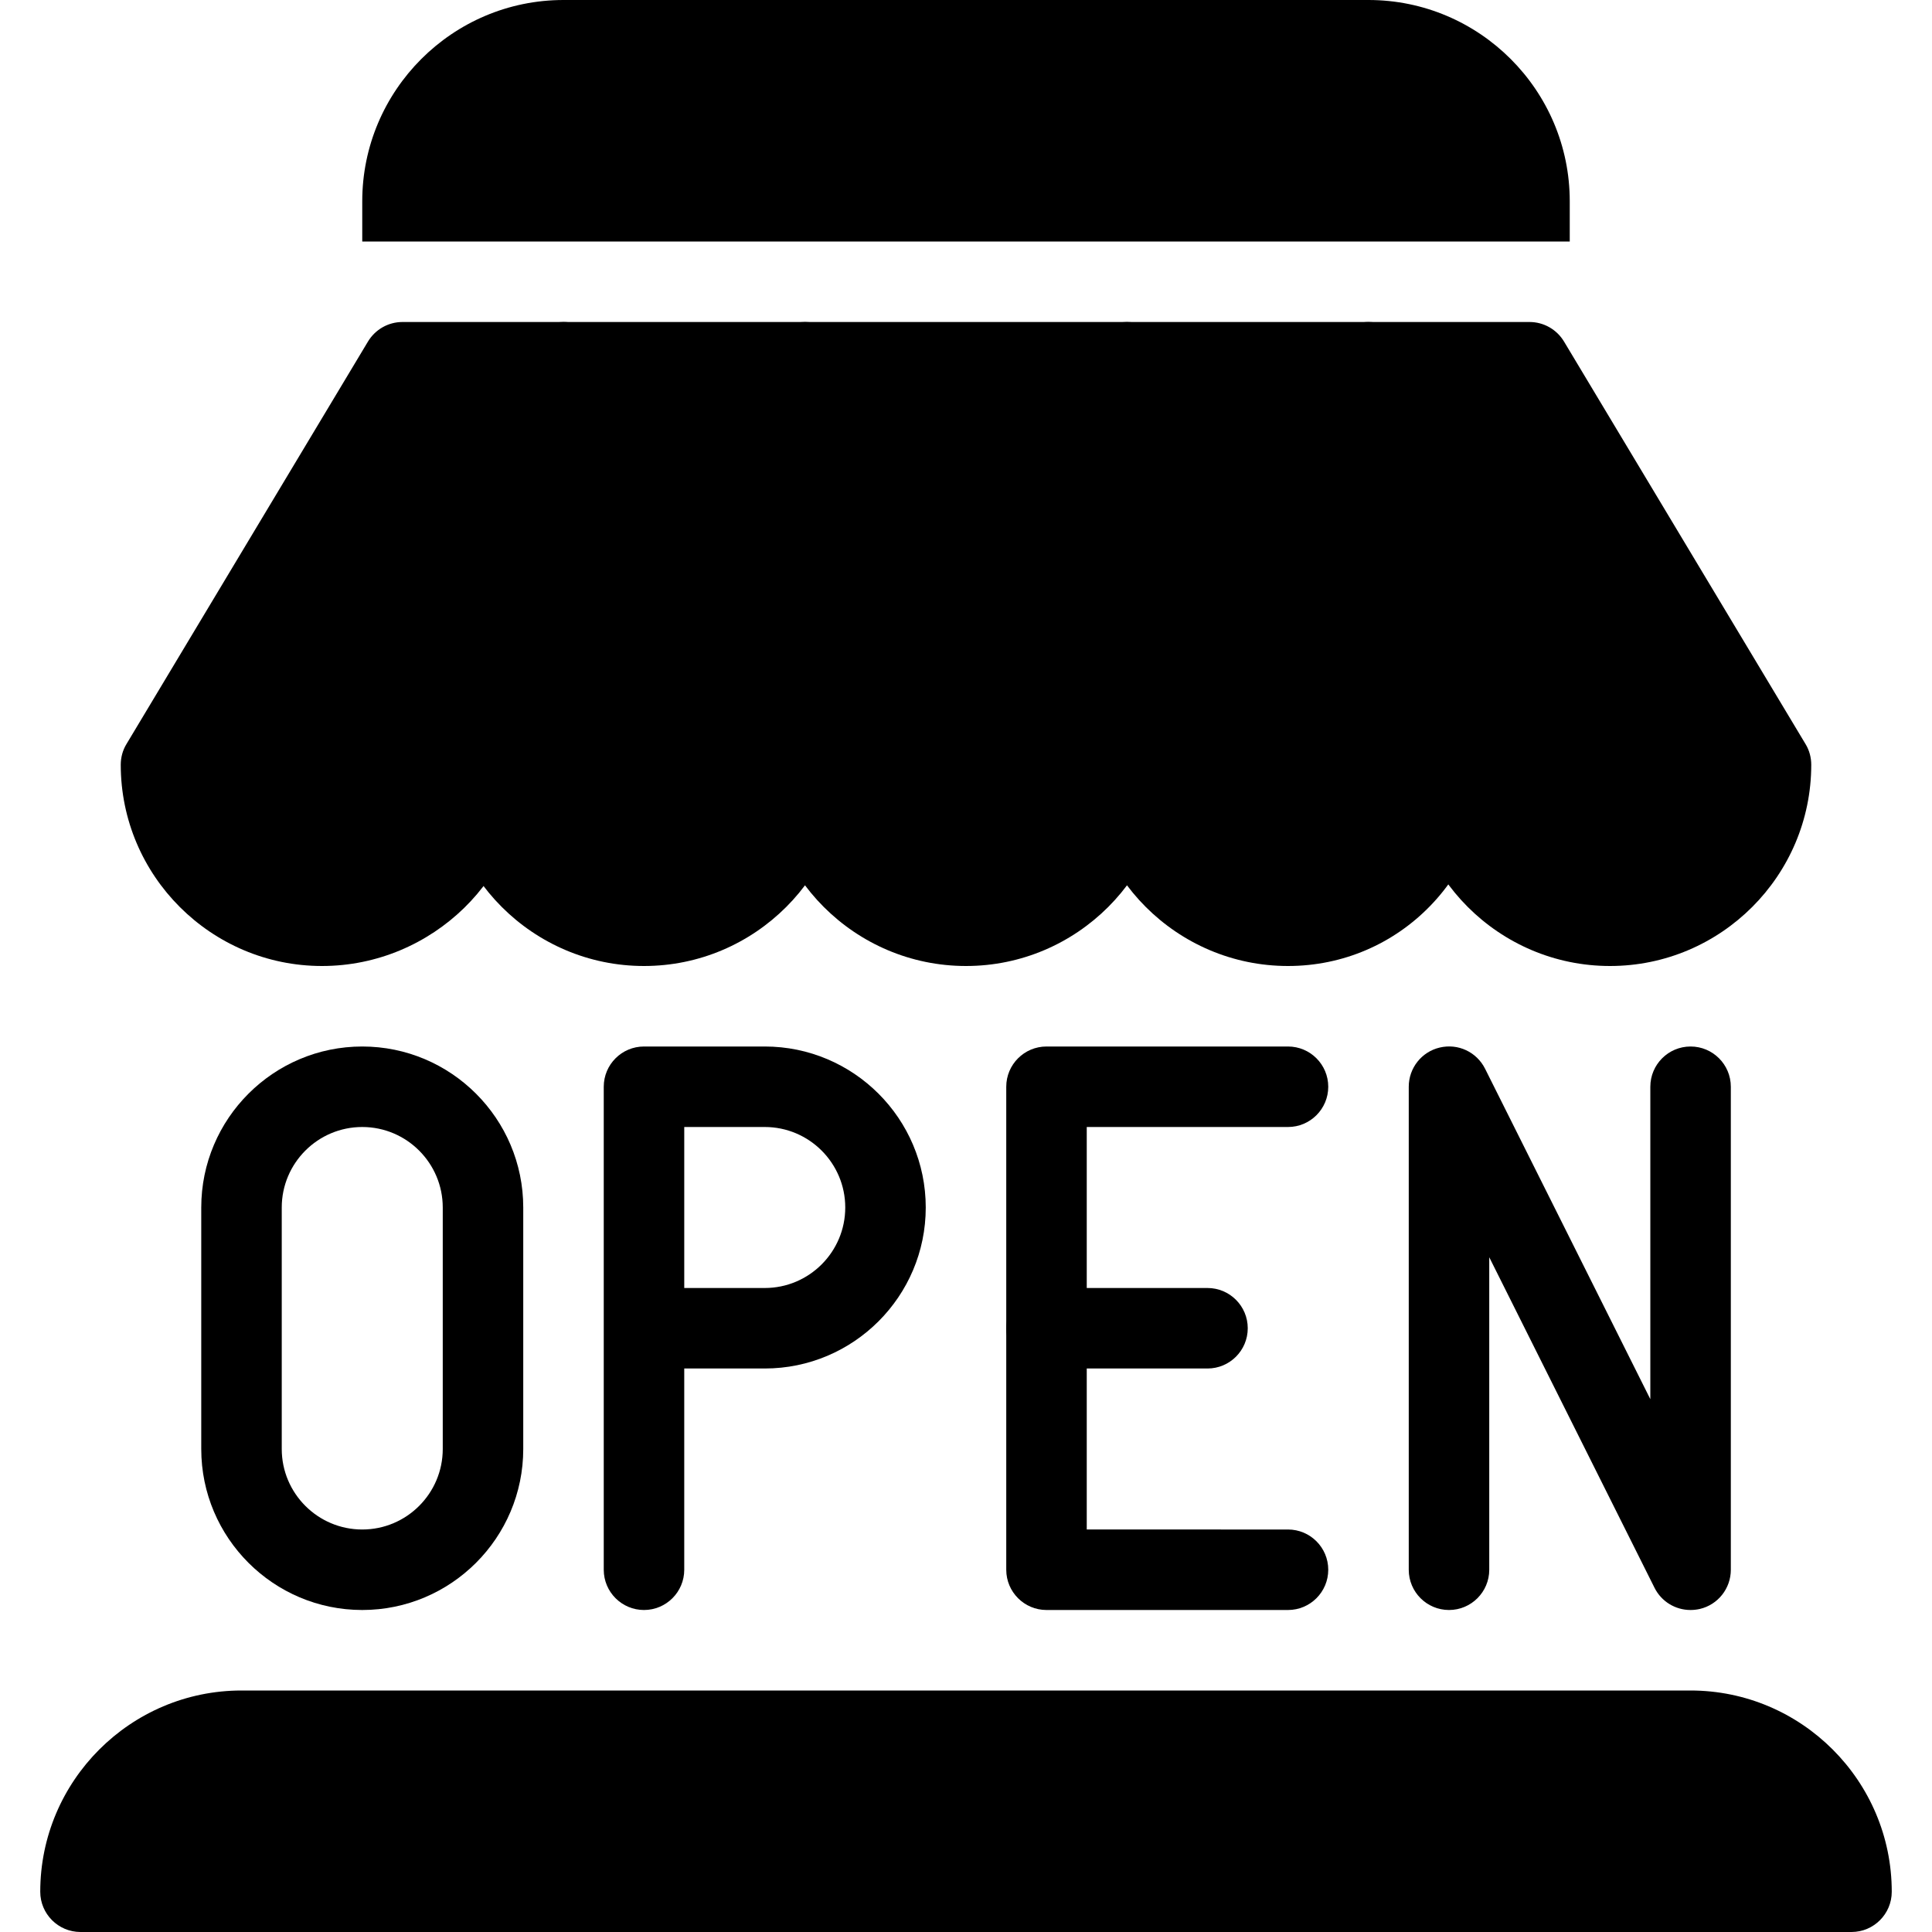 <?xml version="1.0" encoding="iso-8859-1"?>
<!-- Generator: Adobe Illustrator 19.0.0, SVG Export Plug-In . SVG Version: 6.00 Build 0)  -->
<svg version="1.1" id="Layer_1" xmlns="http://www.w3.org/2000/svg" xmlns:xlink="http://www.w3.org/1999/xlink" x="0px" y="0px"
	 viewBox="0 0 24 24" style="enable-background:new 0 0 24 24;" xml:space="preserve">
<g>
	<g>
		<path d="M7.387,4.183C7.292,4.067,7.15,4,7,4H5C4.824,4,4.662,4.092,4.571,4.243l-3,5C1.524,9.32,1.5,9.409,1.5,9.5
			C1.5,10.878,2.622,12,4,12s2.5-1.122,2.49-2.402l1-5C7.52,4.451,7.481,4.299,7.387,4.183z"/>
	</g>
	<g>
		<path d="M14,4h-4C9.724,4,9.5,4.224,9.5,4.5v5c0,1.378,1.122,2.5,2.5,2.5s2.5-1.122,2.5-2.5v-5C14.5,4.224,14.276,4,14,4z"/>
	</g>
	<g>
		<path d="M10,4H7C6.762,4,6.557,4.168,6.51,4.402L5.5,9.5C5.5,10.878,6.622,12,8,12s2.5-1.122,2.5-2.5v-5C10.5,4.224,10.276,4,10,4
			z"/>
	</g>
	<g>
		<path d="M22.429,9.243l-3-5C19.338,4.092,19.176,4,19,4h-2c-0.15,0-0.292,0.067-0.387,0.183c-0.095,0.116-0.133,0.268-0.104,0.415
			L17.5,9.5c0,1.378,1.122,2.5,2.5,2.5s2.5-1.122,2.5-2.5C22.5,9.409,22.476,9.32,22.429,9.243z"/>
	</g>
	<g>
		<path d="M17.49,4.402C17.443,4.168,17.238,4,17,4h-3c-0.276,0-0.5,0.224-0.5,0.5v5c0,1.378,1.122,2.5,2.5,2.5
			s2.5-1.122,2.49-2.598L17.49,4.402z"/>
	</g>
	<g>
		<path d="M21,21H3c-1.378,0-2.5,1.122-2.5,2.5C0.5,23.776,0.724,24,1,24h22c0.276,0,0.5-0.224,0.5-0.5C23.5,22.122,22.378,21,21,21
			z"/>
	</g>
	<g>
		<g>
			<path d="M19.5,3V2.5C19.5,1.122,18.378,0,17,0H7C5.622,0,4.5,1.122,4.5,2.5V3H19.5z"/>
		</g>
	</g>
	<g>
		<g>
			<path d="M8,20c-0.276,0-0.5-0.224-0.5-0.5v-6C7.5,13.224,7.724,13,8,13h1.5c1.103,0,2,0.897,2,2s-0.897,2-2,2h-1v2.5
				C8.5,19.776,8.276,20,8,20z M8.5,16h1c0.552,0,1-0.449,1-1s-0.448-1-1-1h-1V16z"/>
		</g>
		<g>
			<path d="M4.5,20c-1.103,0-2-0.897-2-2v-3c0-1.103,0.897-2,2-2s2,0.897,2,2v3C6.5,19.103,5.603,20,4.5,20z M4.5,14
				c-0.552,0-1,0.449-1,1v3c0,0.551,0.448,1,1,1s1-0.449,1-1v-3C5.5,14.449,5.052,14,4.5,14z"/>
		</g>
		<g>
			<path d="M16,20h-3c-0.276,0-0.5-0.224-0.5-0.5v-6c0-0.276,0.224-0.5,0.5-0.5h3c0.276,0,0.5,0.224,0.5,0.5S16.276,14,16,14h-2.5v5
				H16c0.276,0,0.5,0.224,0.5,0.5S16.276,20,16,20z"/>
		</g>
		<g>
			<path d="M15,17h-2c-0.276,0-0.5-0.224-0.5-0.5S12.724,16,13,16h2c0.276,0,0.5,0.224,0.5,0.5S15.276,17,15,17z"/>
		</g>
		<g>
			<path d="M21,20c-0.187,0-0.361-0.104-0.447-0.276L18.5,15.618V19.5c0,0.276-0.224,0.5-0.5,0.5s-0.5-0.224-0.5-0.5v-6
				c0-0.232,0.159-0.434,0.385-0.487c0.229-0.054,0.459,0.056,0.563,0.263l2.053,4.105V13.5c0-0.276,0.224-0.5,0.5-0.5
				s0.5,0.224,0.5,0.5v6c0,0.232-0.159,0.434-0.385,0.487C21.076,19.996,21.038,20,21,20z"/>
		</g>
	</g>
</g>
<g>
</g>
<g>
</g>
<g>
</g>
<g>
</g>
<g>
</g>
<g>
</g>
<g>
</g>
<g>
</g>
<g>
</g>
<g>
</g>
<g>
</g>
<g>
</g>
<g>
</g>
<g>
</g>
<g>
</g>
</svg>

